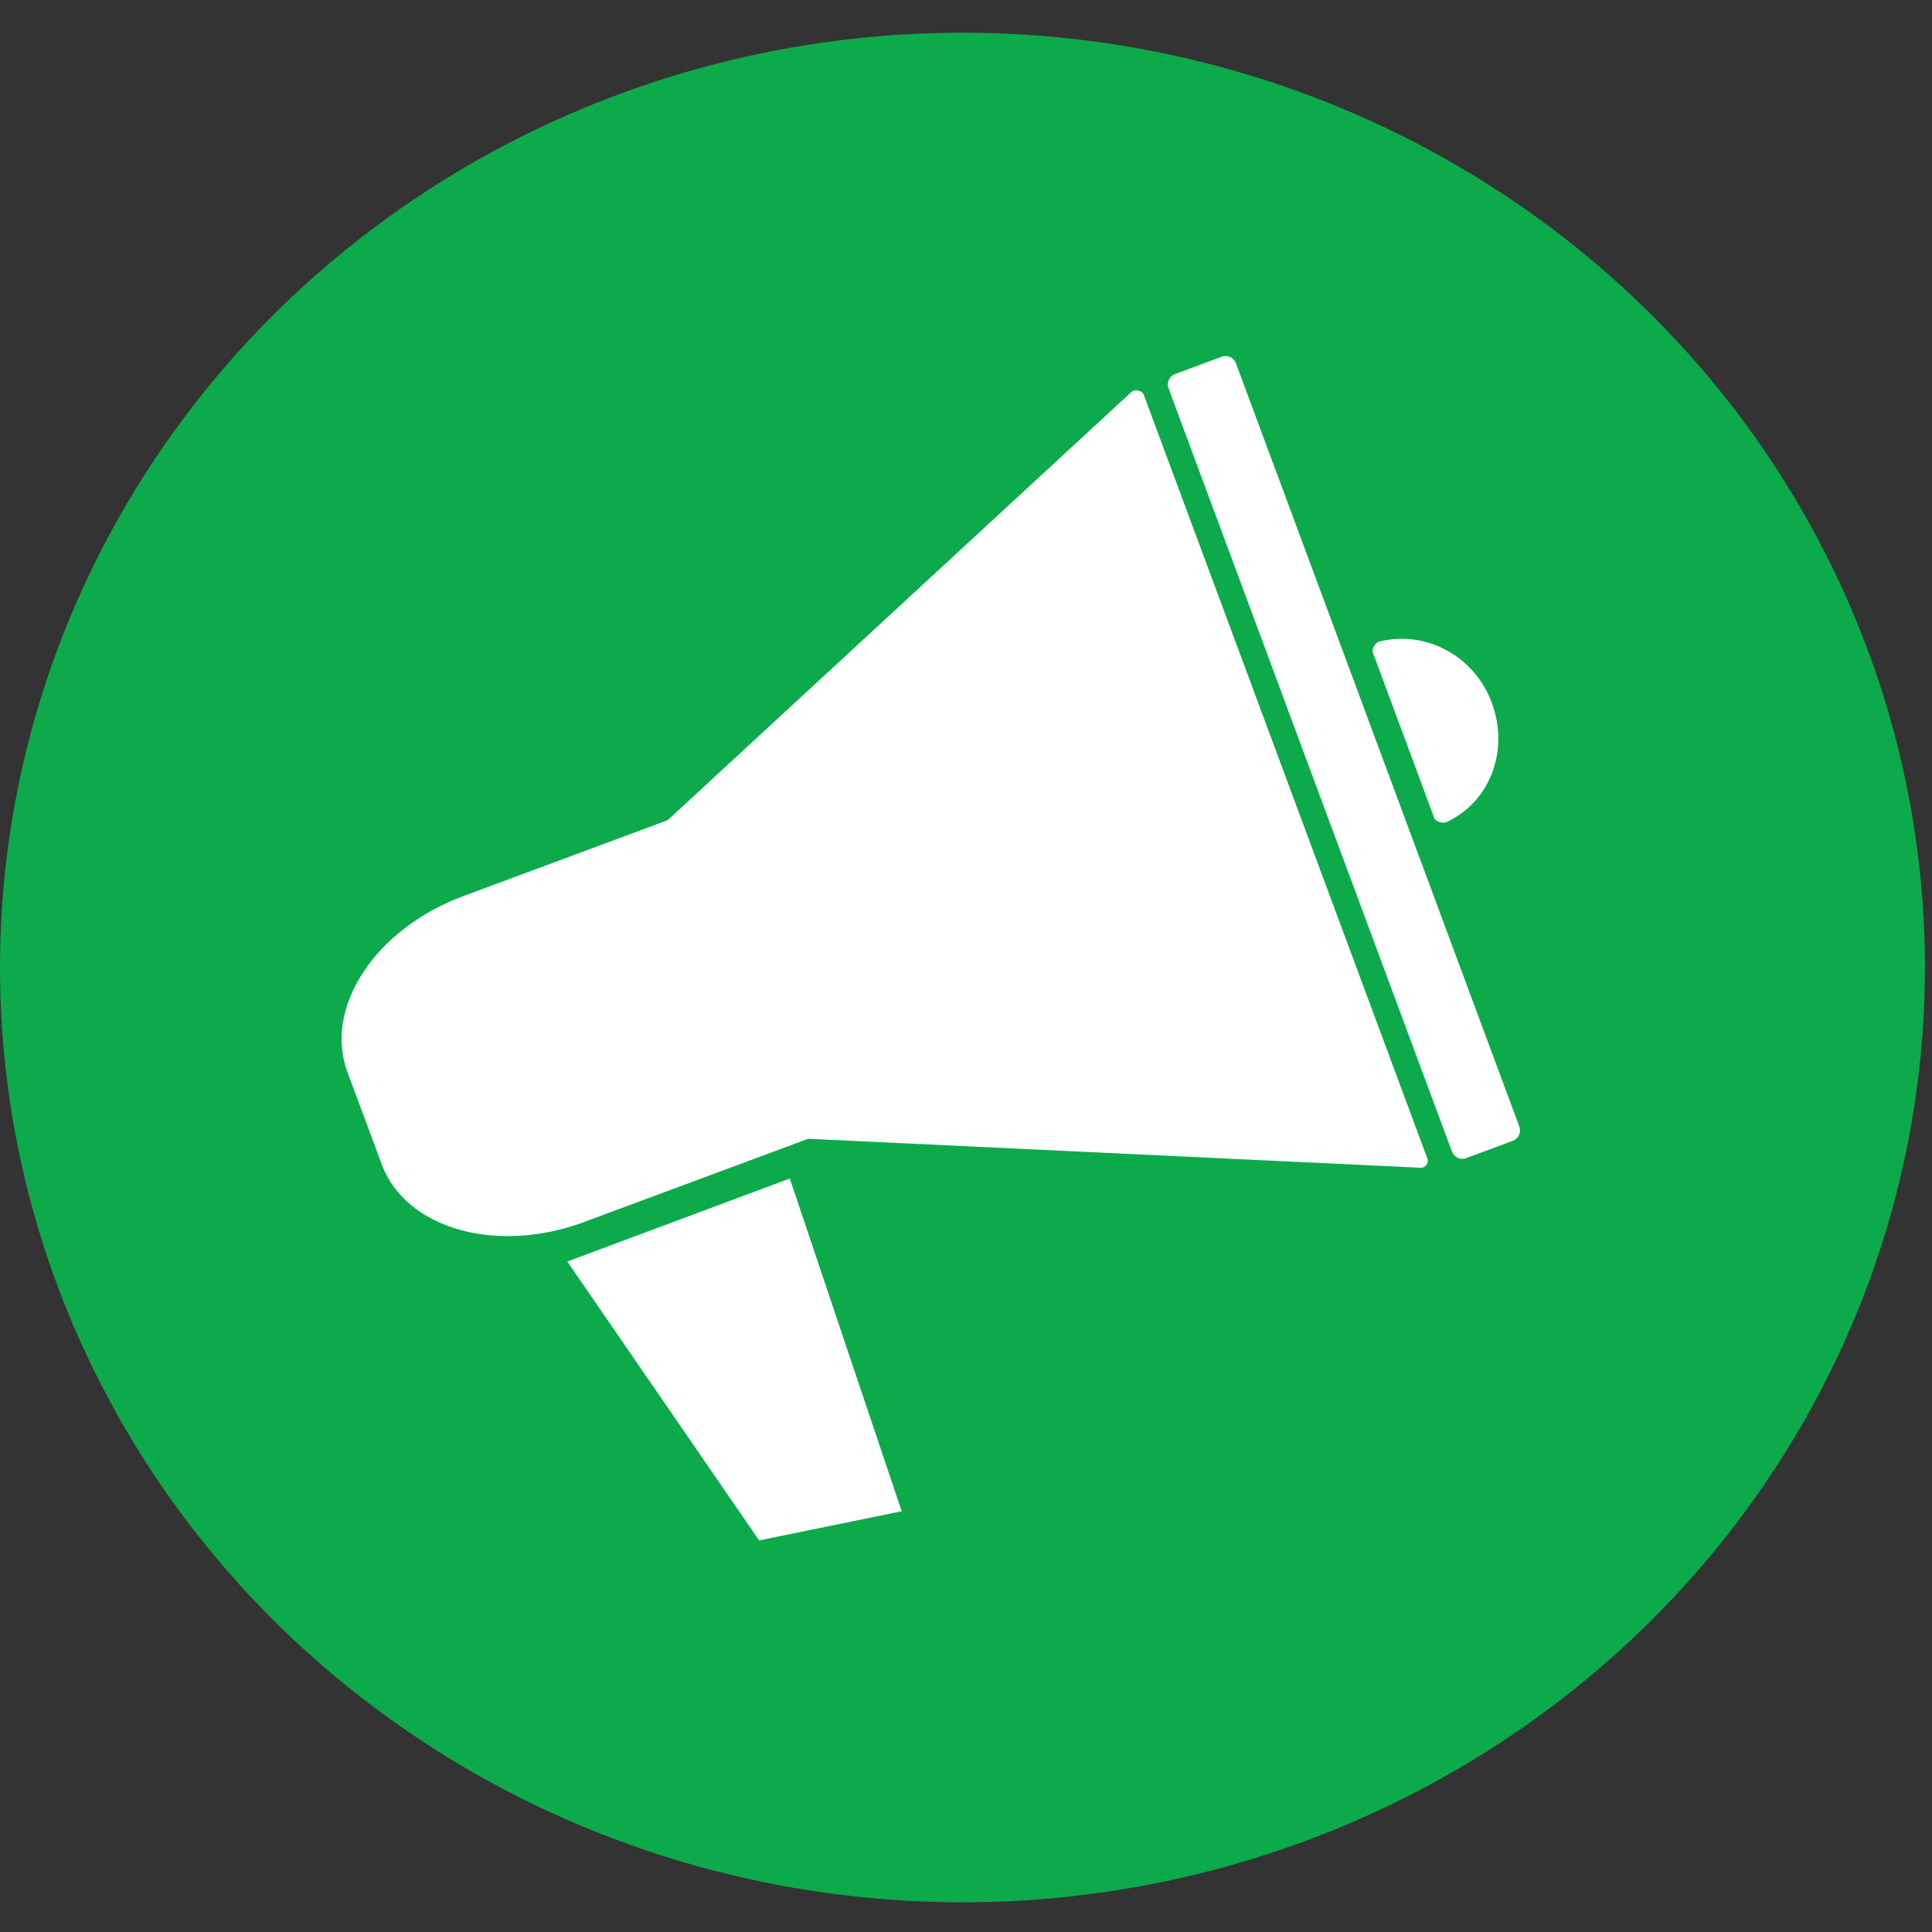 <svg xmlns="http://www.w3.org/2000/svg" width="200" height="200"><rect width="100%" height="100%" fill="#333333" stroke="none"/><ellipse fill="#0caa4b" cx="99.634" cy="100.155" rx="99.634" ry="96.771"/><g fill="#fff"><path d="M147.773 119.965c.176.47-.312.98-.736.918l-81.67-3.862C61.74 116.407 55 98.75 57.44 95.687l59.68-55.107c.258-.274 1.083-.25 1.296.32m23.708 26.672c-.165-.447.317-1.065.636-1.148 4.78-1.228 9.857 1.44 11.663 6.304 1.84 4.955-.137 10.28-4.73 12.4-.216.1-1.058-.01-1.216-.436"/><path d="M93.342 156.444L81.76 122l-23.033 8.593 19.857 28.87 14.757-3.02m-.48-41.973l-32.395 12.032c-9.093 3.375-18.475.704-20.952-5.97l-3.552-9.565c-2.478-6.673 2.886-14.82 11.98-18.196l32.395-12.03 12.524 33.73zm64.423 2.153c.22.593-.08 1.25-.674 1.472l-4.832 1.793c-.592.22-1.25-.08-1.472-.674l-29.34-79.02c-.222-.592.08-1.25.674-1.472l4.832-1.794c.592-.22 1.252.082 1.47.675l29.34 79.02z"/></g></svg>